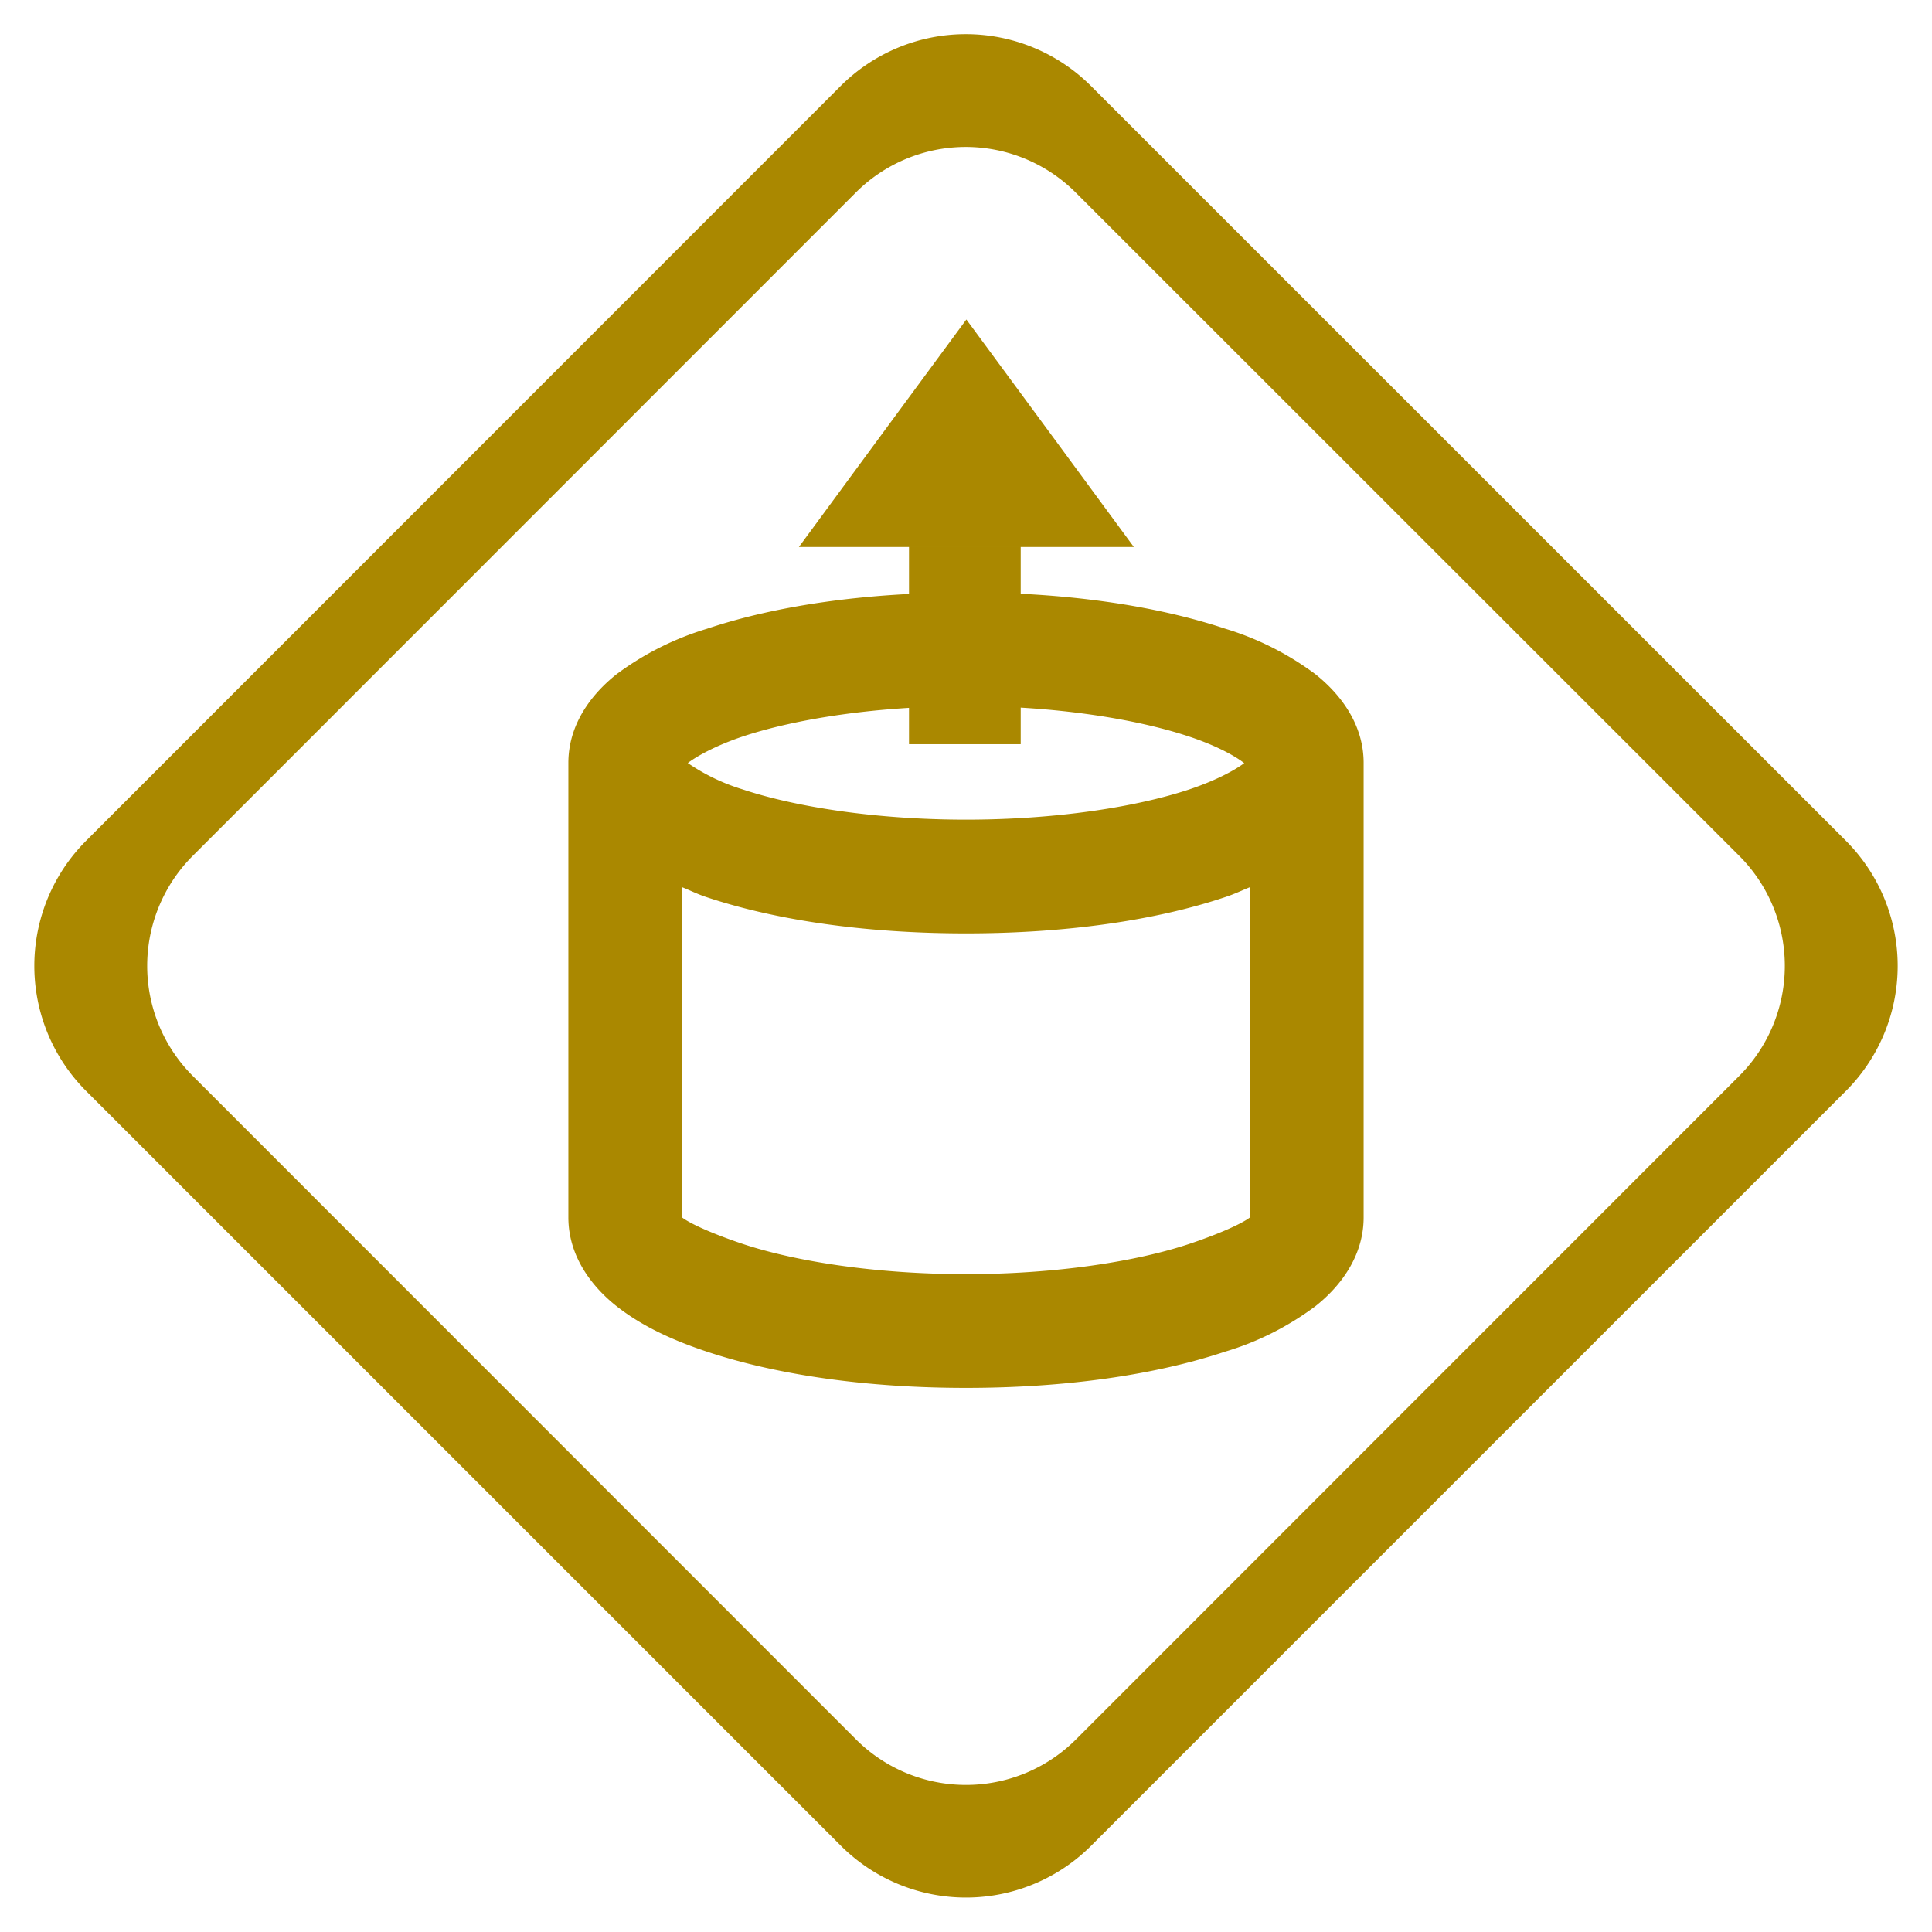 <svg xmlns="http://www.w3.org/2000/svg" width="16" height="16"><path d="M7.998.283a1.466 1.466 0 0 0-1.041.434L.717 6.959a1.466 1.466 0 0 0 0 2.08l6.244 6.244a1.466 1.466 0 0 0 2.078 0l6.244-6.244a1.466 1.466 0 0 0 0-2.08L9.04.717A1.466 1.466 0 0 0 7.998.283zm0 .934a1.289 1.289 0 0 1 .916.383l5.488 5.486a1.289 1.289 0 0 1 0 1.826l-5.488 5.49a1.289 1.289 0 0 1-1.828 0l-5.488-5.49a1.289 1.289 0 0 1 0-1.826L7.082 1.6a1.289 1.289 0 0 1 .916-.383z" fill="#a80"/><path d="M8 4.907c-.822 0-1.566.106-2.145.3a2.42 2.42 0 0 0-.748.376c-.208.164-.4.415-.4.735v3.764c0 .32.192.572.4.736.209.164.459.28.748.376.58.193 1.323.3 2.145.3.822 0 1.566-.107 2.145-.3.27-.08.522-.208.748-.376.208-.164.4-.416.4-.736V6.318c0-.32-.192-.57-.4-.735a2.427 2.427 0 0 0-.748-.377c-.58-.193-1.323-.3-2.145-.3zm0 .94c.737 0 1.405.105 1.848.253.218.072.377.158.456.22-.08.06-.238.145-.456.218-.443.147-1.11.25-1.848.25-.737 0-1.405-.103-1.848-.25a1.664 1.664 0 0 1-.456-.219c.08-.06.238-.147.456-.22.443-.147 1.11-.251 1.848-.251zm-2.352 1.5c.069.028.133.06.207.084.58.193 1.323.299 2.145.299.822 0 1.566-.106 2.145-.3.074-.024.138-.055.207-.083v2.735c-.079.06-.286.147-.504.22-.443.147-1.11.25-1.848.25-.737 0-1.405-.103-1.848-.25-.218-.073-.425-.16-.504-.22z" fill="#a80"/><g fill="#a80"><path d="M7.528 4.525h.925v1.638h-.925z"/><path d="M9.39 4.53l-.693-.942-.694-.942-.694.942-.693.942h1.387z"/></g></svg>